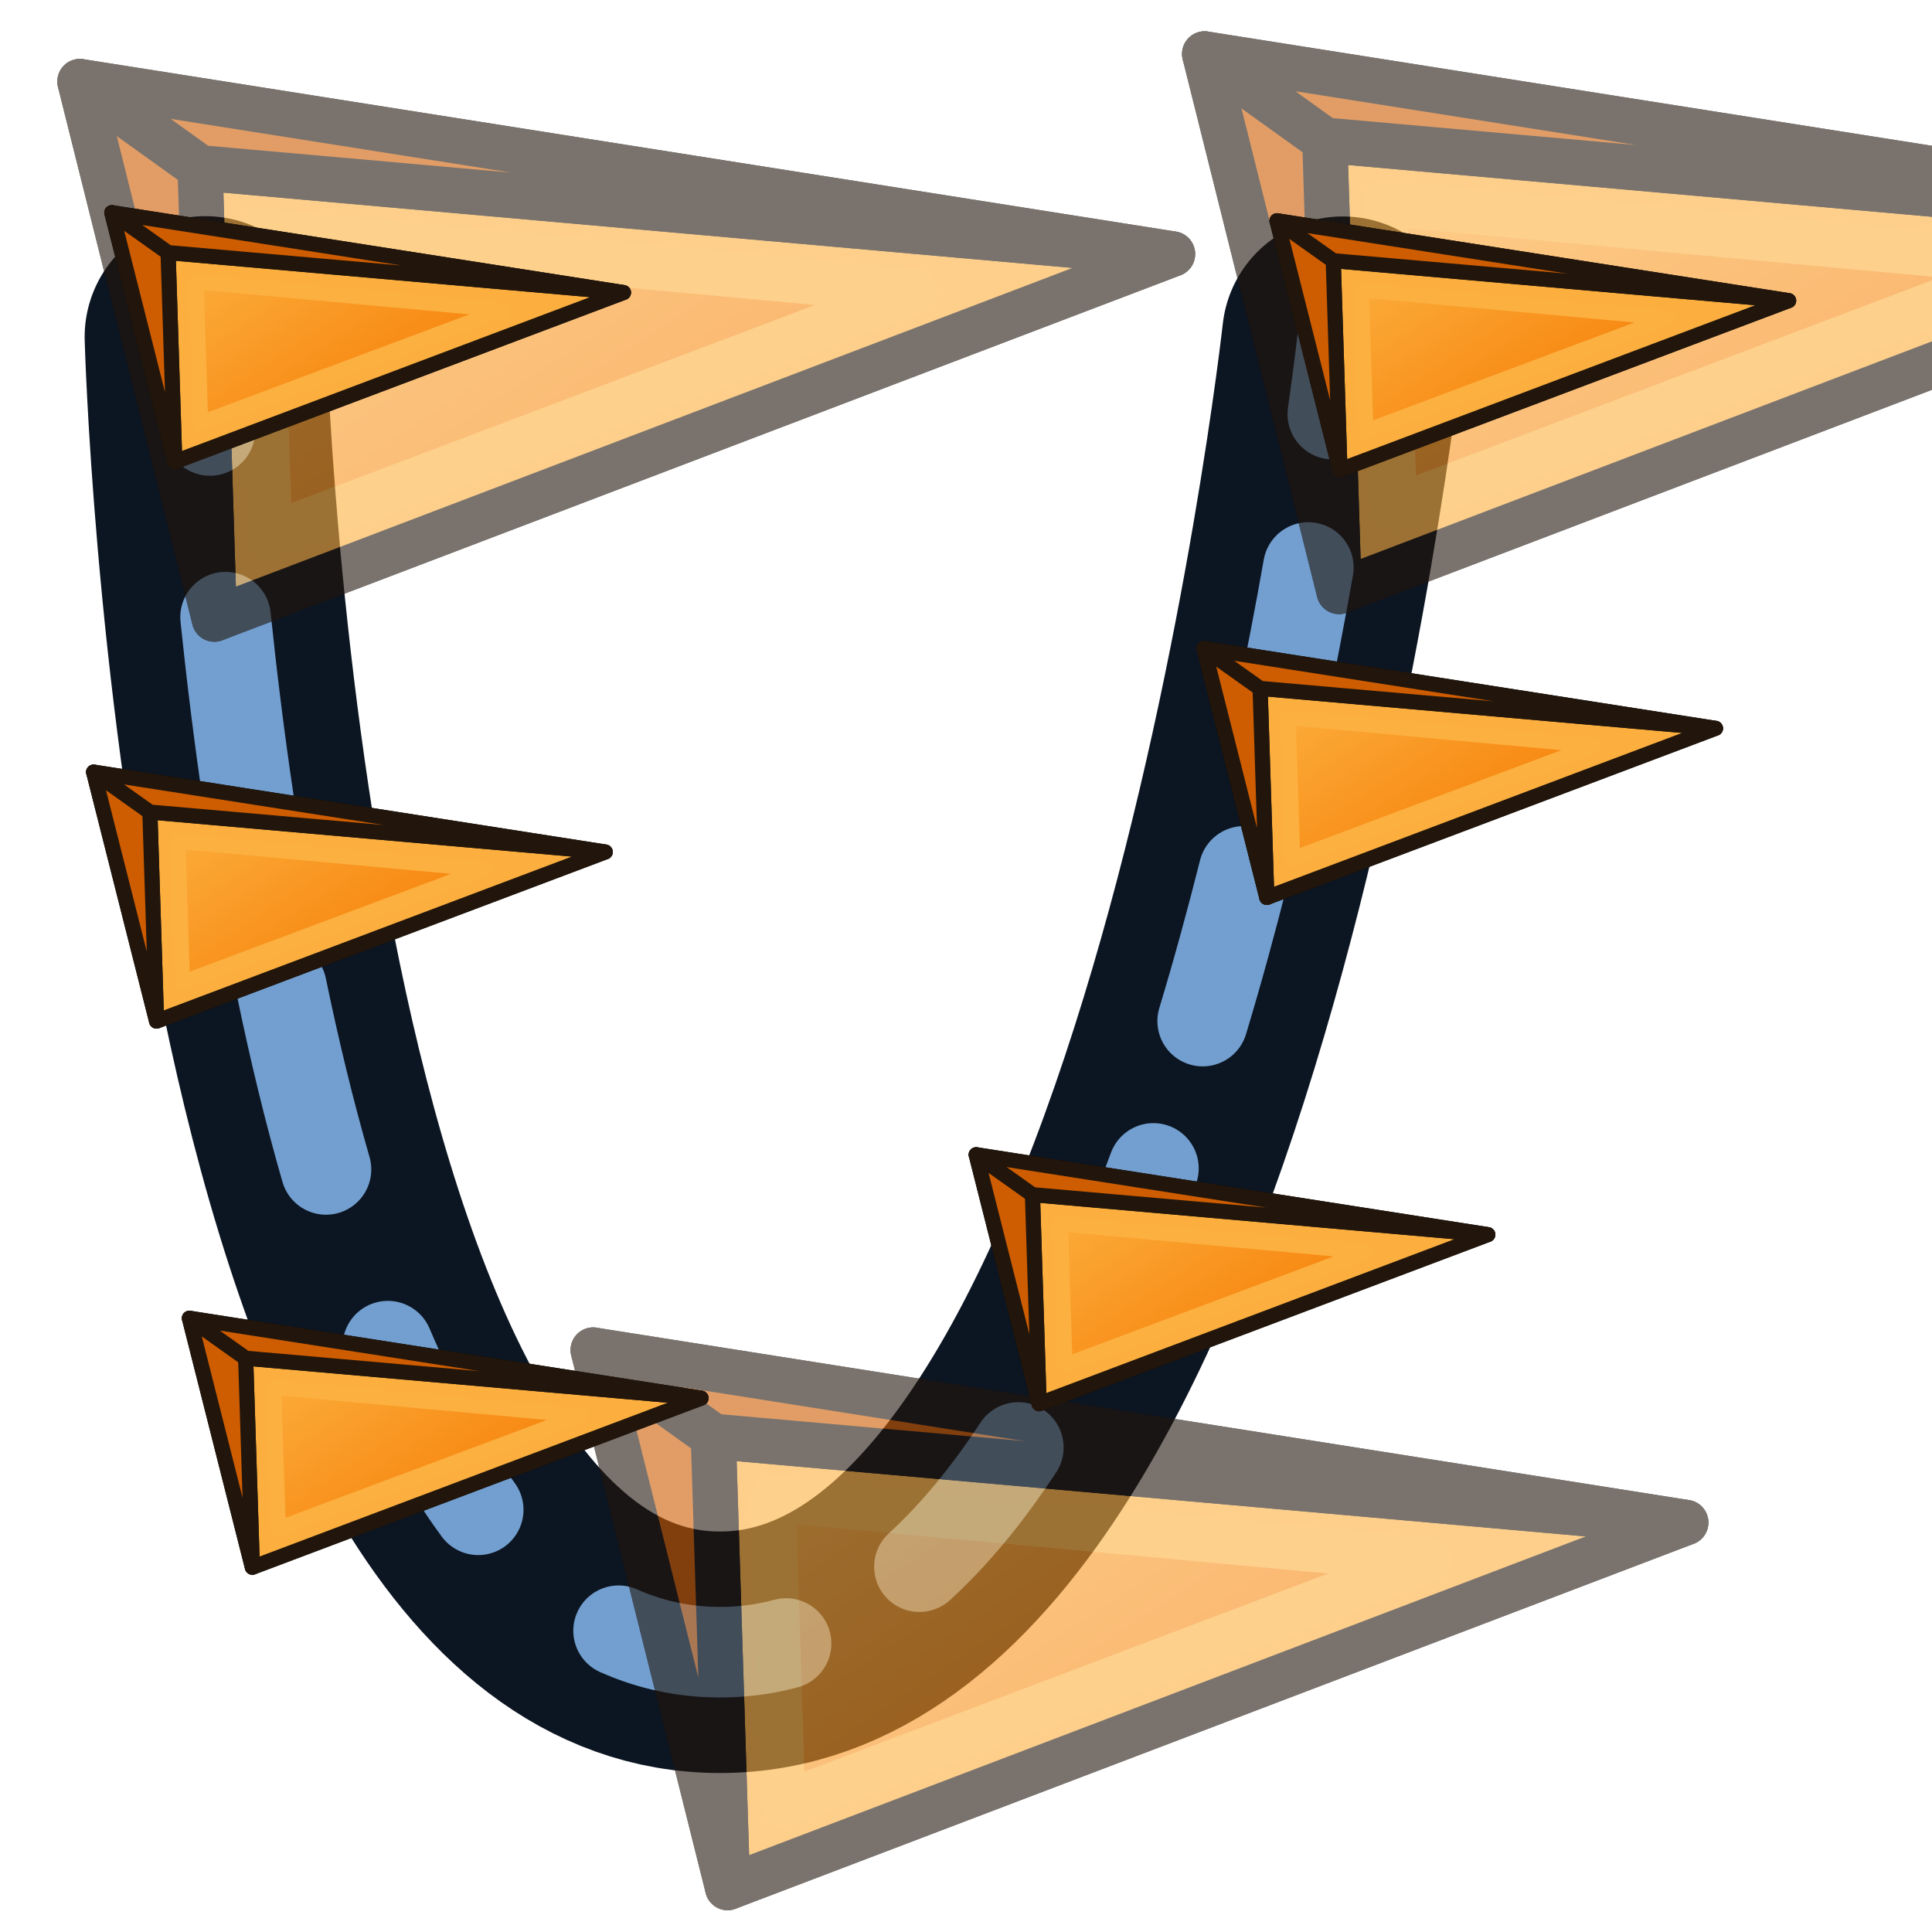 <?xml version="1.0" encoding="UTF-8" standalone="no"?>
<!-- Created with Inkscape (http://www.inkscape.org/) -->

<svg
   width="64"
   height="64"
   id="svg2869"
   version="1.1"
   viewBox="0 0 64 64"
   xmlns:xlink="http://www.w3.org/1999/xlink"
   xmlns="http://www.w3.org/2000/svg"
   xmlns:svg="http://www.w3.org/2000/svg"
   xmlns:rdf="http://www.w3.org/1999/02/22-rdf-syntax-ns#"
   xmlns:cc="http://creativecommons.org/ns#"
   xmlns:dc="http://purl.org/dc/elements/1.1/">
  <defs
     id="defs2871">
    <linearGradient
       id="linearGradient5">
      <stop
         style="stop-color:#ef2929;stop-opacity:1;"
         offset="0"
         id="stop19" />
      <stop
         style="stop-color:#ef2929;stop-opacity:0;"
         offset="1"
         id="stop20" />
    </linearGradient>
    <linearGradient
       id="swatch18">
      <stop
         style="stop-color:#ef2929;stop-opacity:1;"
         offset="0"
         id="stop18" />
    </linearGradient>
    <linearGradient
       id="swatch15">
      <stop
         style="stop-color:#3d0000;stop-opacity:1;"
         offset="0"
         id="stop15" />
    </linearGradient>
    <linearGradient
       id="linearGradient5-1">
      <stop
         style="stop-color:#ef2929;stop-opacity:1;"
         offset="0"
         id="stop5" />
      <stop
         style="stop-color:#ef2929;stop-opacity:0;"
         offset="1"
         id="stop6" />
    </linearGradient>
    <linearGradient
       id="linearGradient3836-9">
      <stop
         style="stop-color:#a40000;stop-opacity:1"
         offset="0"
         id="stop3838-8" />
      <stop
         style="stop-color:#ef2929;stop-opacity:1"
         offset="1"
         id="stop3840-1" />
    </linearGradient>
    <linearGradient
       xlink:href="#linearGradient1"
       id="linearGradient50"
       gradientUnits="userSpaceOnUse"
       x1="-10.642"
       y1="27.423"
       x2="0"
       y2="43.608" />
    <linearGradient
       id="linearGradient1">
      <stop
         style="stop-color:#fcaf3e;stop-opacity:1"
         offset="0"
         id="stop3" />
      <stop
         style="stop-color:#f57900;stop-opacity:1"
         offset="1"
         id="stop4" />
    </linearGradient>
    <linearGradient
       xlink:href="#linearGradient1"
       id="linearGradient95"
       gradientUnits="userSpaceOnUse"
       x1="-10.642"
       y1="27.423"
       x2="0"
       y2="43.608" />
    <linearGradient
       xlink:href="#linearGradient1"
       id="linearGradient101"
       gradientUnits="userSpaceOnUse"
       x1="-10.642"
       y1="27.423"
       x2="0"
       y2="43.608" />
    <linearGradient
       xlink:href="#linearGradient1"
       id="linearGradient107"
       gradientUnits="userSpaceOnUse"
       x1="-10.642"
       y1="27.423"
       x2="0"
       y2="43.608" />
    <linearGradient
       xlink:href="#linearGradient1"
       id="linearGradient121"
       gradientUnits="userSpaceOnUse"
       x1="-10.642"
       y1="27.423"
       x2="0"
       y2="43.608" />
    <linearGradient
       xlink:href="#linearGradient1"
       id="linearGradient127"
       gradientUnits="userSpaceOnUse"
       x1="-10.642"
       y1="27.423"
       x2="0"
       y2="43.608" />
    <linearGradient
       xlink:href="#linearGradient1"
       id="linearGradient133"
       gradientUnits="userSpaceOnUse"
       x1="-10.642"
       y1="27.423"
       x2="0"
       y2="43.608" />
    <linearGradient
       xlink:href="#linearGradient1"
       id="linearGradient139"
       gradientUnits="userSpaceOnUse"
       x1="-10.642"
       y1="27.423"
       x2="0"
       y2="43.608" />
    <linearGradient
       xlink:href="#linearGradient1"
       id="linearGradient145"
       gradientUnits="userSpaceOnUse"
       x1="-10.642"
       y1="27.423"
       x2="0"
       y2="43.608" />
  </defs>
  <g
     id="layer3"
     style="display:inline">
    <g
       id="layer3-5"
       style="display:inline">
      <path
         style="fill:none;fill-opacity:1;stroke:#0c1522;stroke-width:8;stroke-linecap:round;stroke-linejoin:miter;stroke-miterlimit:4;stroke-dasharray:none;stroke-dashoffset:0;stroke-opacity:1"
         d="m 6.804,11.161 c 0,0 1.152,42.918 16.689,43.565 16.103,0.67 20.989,-43.556 20.989,-43.556"
         id="path3821" />
      <path
         id="path3823"
         d="m 6.804,11.161 c 0,0 0.031,1.159 0.152,3.099 m 0.516,6.184 c 0.197,1.894 0.45,3.979 0.775,6.157 m 1.078,6.111 c 0.419,2.03 0.907,4.062 1.474,6.027 m 2.049,5.854 c 0.869,2.037 1.861,3.881 2.994,5.421 m 4.649,4.006 c 0.936,0.416 1.935,0.66 3.002,0.704 0.883,0.037 1.731,-0.061 2.548,-0.28 m 4.416,-2.545 c 1.179,-1.076 2.27,-2.417 3.277,-3.95 m 2.491,-4.498 c 0.714,-1.508 1.375,-3.103 1.984,-4.746 m 1.631,-4.88 c 0.501,-1.66 0.956,-3.326 1.367,-4.96 m 1.156,-5.014 c 0.382,-1.807 0.706,-3.513 0.978,-5.052 m 0.81,-5.081 c 0.228,-1.608 0.332,-2.551 0.332,-2.551"
         style="fill:none;fill-opacity:1;stroke:#729fcf;stroke-width:3;stroke-linecap:round;stroke-linejoin:round;stroke-miterlimit:4;stroke-dasharray:none;stroke-dashoffset:0;stroke-opacity:1" />
      <g
         id="g108"
         style="opacity:0.6">
        <g
           id="g95"
           transform="matrix(1.243,0,0,1.256,-7.097,-3.286)"
           style="display:inline;stroke-width:0.8">
          <g
             id="g93"
             style="display:inline;stroke-width:0.906;stroke-dasharray:none"
             transform="matrix(0.886,0,0,0.881,23.738,-18.381)">
            <path
               id="path89"
               d="m -17.945,26.276 4.044,16.089 28.823,-10.927 z"
               style="fill:none;stroke:#000000;stroke-width:1.358;stroke-linecap:round;stroke-linejoin:round;stroke-dasharray:none;stroke-opacity:1" />
            <path
               id="path90"
               d="M -13.901,42.366 14.922,31.439 -14.331,28.857 Z"
               style="fill:#fcaf3e;fill-opacity:1;stroke:#22160c;stroke-width:1.358;stroke-linecap:round;stroke-linejoin:round;stroke-dasharray:none;stroke-opacity:1" />
            <path
               id="path91"
               d="m -17.945,26.276 4.044,16.089 -0.43,-13.508 z"
               style="fill:#ce5c00;fill-opacity:1;stroke:#22160c;stroke-width:1.358;stroke-linecap:round;stroke-linejoin:round;stroke-dasharray:none;stroke-opacity:1" />
            <path
               id="path92"
               d="m -14.331,28.857 29.253,2.581 -32.867,-5.162 z"
               style="fill:#ce5c00;fill-opacity:1;stroke:#22160c;stroke-width:1.358;stroke-linecap:round;stroke-linejoin:round;stroke-dasharray:none;stroke-opacity:1" />
            <path
               id="path93"
               d="M -12.531,30.748 7.171,32.558 -12.238,39.864 Z"
               style="fill:url(#linearGradient95);fill-opacity:1;stroke:#fcb040;stroke-width:1.358;stroke-linecap:round;stroke-linejoin:round;stroke-dasharray:none;stroke-opacity:1" />
          </g>
          <g
             id="g94"
             transform="matrix(0.162,0,0,0.162,9.361,-56.109)"
             style="display:inline;stroke-width:0.8" />
        </g>
        <g
           id="g101"
           transform="matrix(1.243,0,0,1.256,9.905,38.735)"
           style="display:inline;stroke-width:0.8">
          <g
             id="g99"
             style="display:inline;stroke-width:0.906;stroke-dasharray:none"
             transform="matrix(0.886,0,0,0.881,23.738,-18.381)">
            <path
               id="path95"
               d="m -17.945,26.276 4.044,16.089 28.823,-10.927 z"
               style="fill:none;stroke:#000000;stroke-width:1.358;stroke-linecap:round;stroke-linejoin:round;stroke-dasharray:none;stroke-opacity:1" />
            <path
               id="path96"
               d="M -13.901,42.366 14.922,31.439 -14.331,28.857 Z"
               style="fill:#fcaf3e;fill-opacity:1;stroke:#22160c;stroke-width:1.358;stroke-linecap:round;stroke-linejoin:round;stroke-dasharray:none;stroke-opacity:1" />
            <path
               id="path97"
               d="m -17.945,26.276 4.044,16.089 -0.43,-13.508 z"
               style="fill:#ce5c00;fill-opacity:1;stroke:#22160c;stroke-width:1.358;stroke-linecap:round;stroke-linejoin:round;stroke-dasharray:none;stroke-opacity:1" />
            <path
               id="path98"
               d="m -14.331,28.857 29.253,2.581 -32.867,-5.162 z"
               style="fill:#ce5c00;fill-opacity:1;stroke:#22160c;stroke-width:1.358;stroke-linecap:round;stroke-linejoin:round;stroke-dasharray:none;stroke-opacity:1" />
            <path
               id="path99"
               d="M -12.531,30.748 7.171,32.558 -12.238,39.864 Z"
               style="fill:url(#linearGradient101);fill-opacity:1;stroke:#fcb040;stroke-width:1.358;stroke-linecap:round;stroke-linejoin:round;stroke-dasharray:none;stroke-opacity:1" />
          </g>
          <g
             id="g100"
             transform="matrix(0.162,0,0,0.162,9.361,-56.109)"
             style="display:inline;stroke-width:0.8" />
        </g>
        <g
           id="g107"
           transform="matrix(1.243,0,0,1.256,30.161,-4.201)"
           style="display:inline;stroke-width:0.8">
          <g
             id="g105"
             style="display:inline;stroke-width:0.906;stroke-dasharray:none"
             transform="matrix(0.886,0,0,0.881,23.738,-18.381)">
            <path
               id="path101"
               d="m -17.945,26.276 4.044,16.089 28.823,-10.927 z"
               style="fill:none;stroke:#000000;stroke-width:1.358;stroke-linecap:round;stroke-linejoin:round;stroke-dasharray:none;stroke-opacity:1" />
            <path
               id="path102"
               d="M -13.901,42.366 14.922,31.439 -14.331,28.857 Z"
               style="fill:#fcaf3e;fill-opacity:1;stroke:#22160c;stroke-width:1.358;stroke-linecap:round;stroke-linejoin:round;stroke-dasharray:none;stroke-opacity:1" />
            <path
               id="path103"
               d="m -17.945,26.276 4.044,16.089 -0.43,-13.508 z"
               style="fill:#ce5c00;fill-opacity:1;stroke:#22160c;stroke-width:1.358;stroke-linecap:round;stroke-linejoin:round;stroke-dasharray:none;stroke-opacity:1" />
            <path
               id="path104"
               d="m -14.331,28.857 29.253,2.581 -32.867,-5.162 z"
               style="fill:#ce5c00;fill-opacity:1;stroke:#22160c;stroke-width:1.358;stroke-linecap:round;stroke-linejoin:round;stroke-dasharray:none;stroke-opacity:1" />
            <path
               id="path105"
               d="M -12.531,30.748 7.171,32.558 -12.238,39.864 Z"
               style="fill:url(#linearGradient107);fill-opacity:1;stroke:#fcb040;stroke-width:1.358;stroke-linecap:round;stroke-linejoin:round;stroke-dasharray:none;stroke-opacity:1" />
          </g>
          <g
             id="g106"
             transform="matrix(0.162,0,0,0.162,9.361,-56.109)"
             style="display:inline;stroke-width:0.8" />
        </g>
      </g>
      <g
         id="g51"
         transform="matrix(0.582,0,0,0.582,-0.858,4.269)"
         style="display:inline;stroke-width:0.859;stroke-dasharray:none">
        <g
           id="g41"
           style="display:inline;stroke-width:0.972;stroke-dasharray:none"
           transform="matrix(0.886,0,0,0.881,23.738,-18.381)">
          <path
             id="path37"
             d="m -17.945,26.276 4.044,16.089 28.823,-10.927 z"
             style="fill:none;stroke:#000000;stroke-width:0.972;stroke-linecap:round;stroke-linejoin:round;stroke-dasharray:none;stroke-opacity:1" />
          <path
             id="path38"
             d="M -13.901,42.366 14.922,31.439 -14.331,28.857 Z"
             style="fill:#fcaf3e;fill-opacity:1;stroke:#22160c;stroke-width:0.972;stroke-linecap:round;stroke-linejoin:round;stroke-dasharray:none;stroke-opacity:1" />
          <path
             id="path39"
             d="m -17.945,26.276 4.044,16.089 -0.43,-13.508 z"
             style="fill:#ce5c00;fill-opacity:1;stroke:#22160c;stroke-width:0.972;stroke-linecap:round;stroke-linejoin:round;stroke-dasharray:none;stroke-opacity:1" />
          <path
             id="path40"
             d="m -14.331,28.857 29.253,2.581 -32.867,-5.162 z"
             style="fill:#ce5c00;fill-opacity:1;stroke:#22160c;stroke-width:0.972;stroke-linecap:round;stroke-linejoin:round;stroke-dasharray:none;stroke-opacity:1" />
          <path
             id="path41"
             d="M -12.531,30.748 7.171,32.558 -12.238,39.864 Z"
             style="fill:url(#linearGradient50);fill-opacity:1;stroke:#fcb040;stroke-width:0.972;stroke-linecap:round;stroke-linejoin:round;stroke-dasharray:none;stroke-opacity:1" />
        </g>
        <g
           id="g50"
           transform="matrix(0.162,0,0,0.162,9.361,-56.109)"
           style="display:inline;stroke-width:5.299;stroke-dasharray:none" />
      </g>
      <g
         id="g121"
         transform="matrix(0.582,0,0,0.582,-1.461,22.801)"
         style="display:inline;stroke-width:0.859;stroke-dasharray:none">
        <g
           id="g119"
           style="display:inline;stroke-width:0.972;stroke-dasharray:none"
           transform="matrix(0.886,0,0,0.881,23.738,-18.381)">
          <path
             id="path115"
             d="m -17.945,26.276 4.044,16.089 28.823,-10.927 z"
             style="fill:none;stroke:#000000;stroke-width:0.972;stroke-linecap:round;stroke-linejoin:round;stroke-dasharray:none;stroke-opacity:1" />
          <path
             id="path116"
             d="M -13.901,42.366 14.922,31.439 -14.331,28.857 Z"
             style="fill:#fcaf3e;fill-opacity:1;stroke:#22160c;stroke-width:0.972;stroke-linecap:round;stroke-linejoin:round;stroke-dasharray:none;stroke-opacity:1" />
          <path
             id="path117"
             d="m -17.945,26.276 4.044,16.089 -0.43,-13.508 z"
             style="fill:#ce5c00;fill-opacity:1;stroke:#22160c;stroke-width:0.972;stroke-linecap:round;stroke-linejoin:round;stroke-dasharray:none;stroke-opacity:1" />
          <path
             id="path118"
             d="m -14.331,28.857 29.253,2.581 -32.867,-5.162 z"
             style="fill:#ce5c00;fill-opacity:1;stroke:#22160c;stroke-width:0.972;stroke-linecap:round;stroke-linejoin:round;stroke-dasharray:none;stroke-opacity:1" />
          <path
             id="path119"
             d="M -12.531,30.748 7.171,32.558 -12.238,39.864 Z"
             style="fill:url(#linearGradient121);fill-opacity:1;stroke:#fcb040;stroke-width:0.972;stroke-linecap:round;stroke-linejoin:round;stroke-dasharray:none;stroke-opacity:1" />
        </g>
        <g
           id="g120"
           transform="matrix(0.162,0,0,0.162,9.361,-56.109)"
           style="display:inline;stroke-width:5.299;stroke-dasharray:none" />
      </g>
      <g
         id="g127"
         transform="matrix(0.582,0,0,0.582,1.712,40.893)"
         style="display:inline;stroke-width:0.859;stroke-dasharray:none">
        <g
           id="g125"
           style="display:inline;stroke-width:0.972;stroke-dasharray:none"
           transform="matrix(0.886,0,0,0.881,23.738,-18.381)">
          <path
             id="path121"
             d="m -17.945,26.276 4.044,16.089 28.823,-10.927 z"
             style="fill:none;stroke:#000000;stroke-width:0.972;stroke-linecap:round;stroke-linejoin:round;stroke-dasharray:none;stroke-opacity:1" />
          <path
             id="path122"
             d="M -13.901,42.366 14.922,31.439 -14.331,28.857 Z"
             style="fill:#fcaf3e;fill-opacity:1;stroke:#22160c;stroke-width:0.972;stroke-linecap:round;stroke-linejoin:round;stroke-dasharray:none;stroke-opacity:1" />
          <path
             id="path123"
             d="m -17.945,26.276 4.044,16.089 -0.43,-13.508 z"
             style="fill:#ce5c00;fill-opacity:1;stroke:#22160c;stroke-width:0.972;stroke-linecap:round;stroke-linejoin:round;stroke-dasharray:none;stroke-opacity:1" />
          <path
             id="path124"
             d="m -14.331,28.857 29.253,2.581 -32.867,-5.162 z"
             style="fill:#ce5c00;fill-opacity:1;stroke:#22160c;stroke-width:0.972;stroke-linecap:round;stroke-linejoin:round;stroke-dasharray:none;stroke-opacity:1" />
          <path
             id="path125"
             d="M -12.531,30.748 7.171,32.558 -12.238,39.864 Z"
             style="fill:url(#linearGradient127);fill-opacity:1;stroke:#fcb040;stroke-width:0.972;stroke-linecap:round;stroke-linejoin:round;stroke-dasharray:none;stroke-opacity:1" />
        </g>
        <g
           id="g126"
           transform="matrix(0.162,0,0,0.162,9.361,-56.109)"
           style="display:inline;stroke-width:5.299;stroke-dasharray:none" />
      </g>
      <g
         id="g133"
         transform="matrix(0.582,0,0,0.582,27.775,35.476)"
         style="display:inline;stroke-width:0.859;stroke-dasharray:none">
        <g
           id="g131"
           style="display:inline;stroke-width:0.972;stroke-dasharray:none"
           transform="matrix(0.886,0,0,0.881,23.738,-18.381)">
          <path
             id="path127"
             d="m -17.945,26.276 4.044,16.089 28.823,-10.927 z"
             style="fill:none;stroke:#000000;stroke-width:0.972;stroke-linecap:round;stroke-linejoin:round;stroke-dasharray:none;stroke-opacity:1" />
          <path
             id="path128"
             d="M -13.901,42.366 14.922,31.439 -14.331,28.857 Z"
             style="fill:#fcaf3e;fill-opacity:1;stroke:#22160c;stroke-width:0.972;stroke-linecap:round;stroke-linejoin:round;stroke-dasharray:none;stroke-opacity:1" />
          <path
             id="path129"
             d="m -17.945,26.276 4.044,16.089 -0.43,-13.508 z"
             style="fill:#ce5c00;fill-opacity:1;stroke:#22160c;stroke-width:0.972;stroke-linecap:round;stroke-linejoin:round;stroke-dasharray:none;stroke-opacity:1" />
          <path
             id="path130"
             d="m -14.331,28.857 29.253,2.581 -32.867,-5.162 z"
             style="fill:#ce5c00;fill-opacity:1;stroke:#22160c;stroke-width:0.972;stroke-linecap:round;stroke-linejoin:round;stroke-dasharray:none;stroke-opacity:1" />
          <path
             id="path131"
             d="M -12.531,30.748 7.171,32.558 -12.238,39.864 Z"
             style="fill:url(#linearGradient133);fill-opacity:1;stroke:#fcb040;stroke-width:0.972;stroke-linecap:round;stroke-linejoin:round;stroke-dasharray:none;stroke-opacity:1" />
        </g>
        <g
           id="g132"
           transform="matrix(0.162,0,0,0.162,9.361,-56.109)"
           style="display:inline;stroke-width:5.299;stroke-dasharray:none" />
      </g>
      <g
         id="g139"
         transform="matrix(0.582,0,0,0.582,35.317,18.705)"
         style="display:inline;stroke-width:0.859;stroke-dasharray:none">
        <g
           id="g137"
           style="display:inline;stroke-width:0.972;stroke-dasharray:none"
           transform="matrix(0.886,0,0,0.881,23.738,-18.381)">
          <path
             id="path133"
             d="m -17.945,26.276 4.044,16.089 28.823,-10.927 z"
             style="fill:none;stroke:#000000;stroke-width:0.972;stroke-linecap:round;stroke-linejoin:round;stroke-dasharray:none;stroke-opacity:1" />
          <path
             id="path134"
             d="M -13.901,42.366 14.922,31.439 -14.331,28.857 Z"
             style="fill:#fcaf3e;fill-opacity:1;stroke:#22160c;stroke-width:0.972;stroke-linecap:round;stroke-linejoin:round;stroke-dasharray:none;stroke-opacity:1" />
          <path
             id="path135"
             d="m -17.945,26.276 4.044,16.089 -0.43,-13.508 z"
             style="fill:#ce5c00;fill-opacity:1;stroke:#22160c;stroke-width:0.972;stroke-linecap:round;stroke-linejoin:round;stroke-dasharray:none;stroke-opacity:1" />
          <path
             id="path136"
             d="m -14.331,28.857 29.253,2.581 -32.867,-5.162 z"
             style="fill:#ce5c00;fill-opacity:1;stroke:#22160c;stroke-width:0.972;stroke-linecap:round;stroke-linejoin:round;stroke-dasharray:none;stroke-opacity:1" />
          <path
             id="path137"
             d="M -12.531,30.748 7.171,32.558 -12.238,39.864 Z"
             style="fill:url(#linearGradient139);fill-opacity:1;stroke:#fcb040;stroke-width:0.972;stroke-linecap:round;stroke-linejoin:round;stroke-dasharray:none;stroke-opacity:1" />
        </g>
        <g
           id="g138"
           transform="matrix(0.162,0,0,0.162,9.361,-56.109)"
           style="display:inline;stroke-width:5.299;stroke-dasharray:none" />
      </g>
      <g
         id="g145"
         transform="matrix(0.582,0,0,0.582,37.74,4.537)"
         style="display:inline;stroke-width:0.859;stroke-dasharray:none">
        <g
           id="g143"
           style="display:inline;stroke-width:0.972;stroke-dasharray:none"
           transform="matrix(0.886,0,0,0.881,23.738,-18.381)">
          <path
             id="path139"
             d="m -17.945,26.276 4.044,16.089 28.823,-10.927 z"
             style="fill:none;stroke:#000000;stroke-width:0.972;stroke-linecap:round;stroke-linejoin:round;stroke-dasharray:none;stroke-opacity:1" />
          <path
             id="path140"
             d="M -13.901,42.366 14.922,31.439 -14.331,28.857 Z"
             style="fill:#fcaf3e;fill-opacity:1;stroke:#22160c;stroke-width:0.972;stroke-linecap:round;stroke-linejoin:round;stroke-dasharray:none;stroke-opacity:1" />
          <path
             id="path141"
             d="m -17.945,26.276 4.044,16.089 -0.43,-13.508 z"
             style="fill:#ce5c00;fill-opacity:1;stroke:#22160c;stroke-width:0.972;stroke-linecap:round;stroke-linejoin:round;stroke-dasharray:none;stroke-opacity:1" />
          <path
             id="path142"
             d="m -14.331,28.857 29.253,2.581 -32.867,-5.162 z"
             style="fill:#ce5c00;fill-opacity:1;stroke:#22160c;stroke-width:0.972;stroke-linecap:round;stroke-linejoin:round;stroke-dasharray:none;stroke-opacity:1" />
          <path
             id="path143"
             d="M -12.531,30.748 7.171,32.558 -12.238,39.864 Z"
             style="fill:url(#linearGradient145);fill-opacity:1;stroke:#fcb040;stroke-width:0.972;stroke-linecap:round;stroke-linejoin:round;stroke-dasharray:none;stroke-opacity:1" />
        </g>
        <g
           id="g144"
           transform="matrix(0.162,0,0,0.162,9.361,-56.109)"
           style="display:inline;stroke-width:5.299;stroke-dasharray:none" />
      </g>
    </g>
  </g>
</svg>
